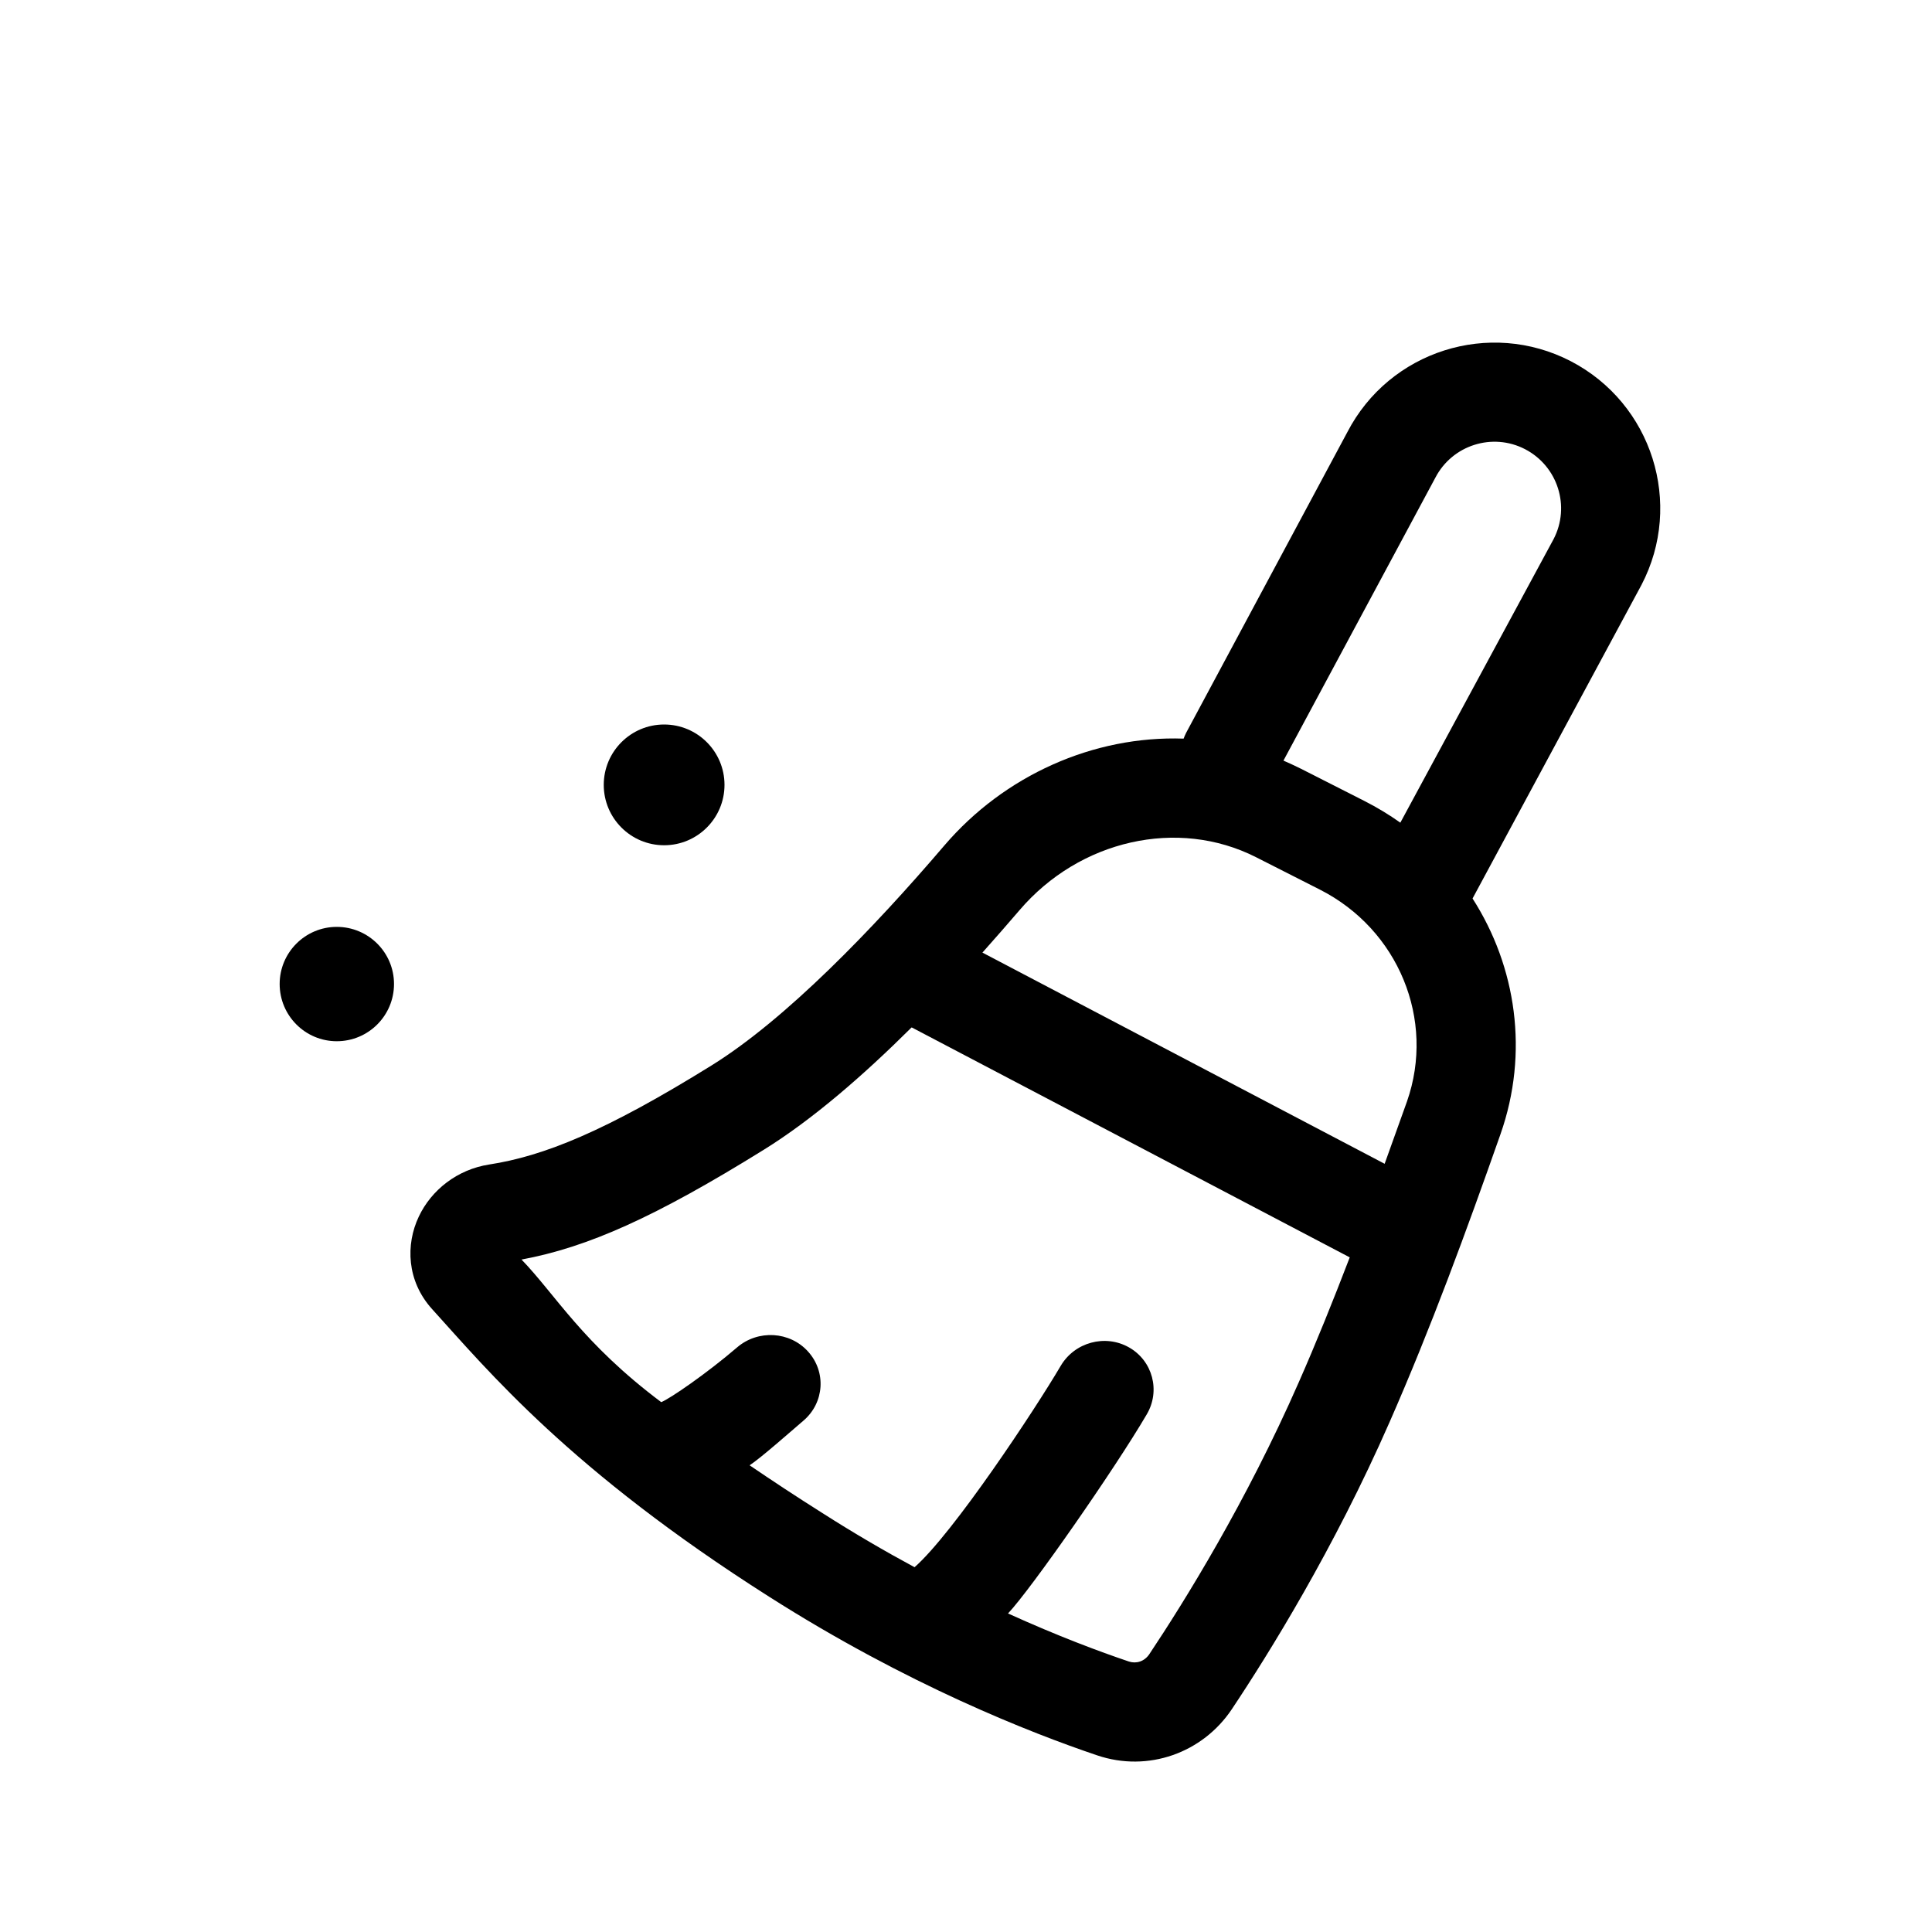 <svg width="16" height="16" viewBox="0 0 16 16" fill="none" xmlns="http://www.w3.org/2000/svg">
<path d="M5.5 7C5.776 7 6 6.776 6 6.5C6 6.224 5.776 6 5.5 6C5.224 6 5 6.224 5 6.5C5 6.776 5.224 7 5.5 7Z" fill="currentColor"/>
<path d="M2.789 8.623C3.051 8.623 3.263 8.411 3.263 8.149C3.263 7.888 3.051 7.676 2.789 7.676C2.528 7.676 2.316 7.888 2.316 8.149C2.316 8.411 2.528 8.623 2.789 8.623Z" fill="currentColor"/>
<path fill-rule="evenodd" clip-rule="evenodd" d="M13.008 2.991C12.335 2.643 11.507 2.906 11.158 3.579L9.823 6.069C9.815 6.085 9.808 6.101 9.802 6.117C9.056 6.091 8.317 6.421 7.819 7.004C7.232 7.691 6.509 8.441 5.892 8.824C5.012 9.37 4.503 9.574 4.051 9.644C3.787 9.685 3.572 9.855 3.468 10.076C3.359 10.306 3.367 10.608 3.579 10.842C4.04 11.35 4.72 12.175 6.369 13.223C7.511 13.95 8.535 14.351 9.086 14.537C9.508 14.68 9.96 14.517 10.202 14.154C10.508 13.695 11.046 12.83 11.508 11.777C11.85 10.998 12.144 10.196 12.426 9.394C12.664 8.718 12.557 8.005 12.195 7.441L13.594 4.844C13.945 4.171 13.682 3.341 13.008 2.991ZM11.597 6.813L12.866 4.465C13.007 4.194 12.901 3.861 12.63 3.72C12.36 3.58 12.027 3.686 11.887 3.956L10.629 6.299C10.677 6.32 10.725 6.342 10.773 6.366L11.301 6.634C11.405 6.687 11.504 6.747 11.597 6.813ZM11.652 9.122C11.593 9.288 11.531 9.461 11.467 9.638L8.136 7.889C8.243 7.769 8.346 7.651 8.443 7.538C8.939 6.957 9.753 6.77 10.402 7.099L10.93 7.367C11.581 7.697 11.889 8.445 11.652 9.122ZM6.325 9.522C6.73 9.271 7.153 8.903 7.549 8.509L7.555 8.511L11.178 10.413C11.039 10.775 10.896 11.13 10.756 11.447C10.32 12.441 9.809 13.263 9.519 13.698C9.478 13.76 9.41 13.78 9.349 13.76C9.106 13.678 8.76 13.549 8.348 13.362C8.539 13.16 9.231 12.167 9.497 11.713C9.612 11.518 9.546 11.269 9.349 11.158C9.152 11.047 8.899 11.116 8.784 11.312C8.57 11.676 7.894 12.698 7.574 12.979C7.329 12.847 7.073 12.698 6.81 12.53C6.596 12.395 6.396 12.263 6.208 12.135C6.306 12.07 6.539 11.863 6.654 11.765C6.827 11.617 6.844 11.361 6.692 11.193C6.541 11.025 6.278 11.01 6.105 11.158C5.851 11.376 5.547 11.584 5.476 11.612C4.822 11.121 4.603 10.725 4.319 10.431C4.868 10.329 5.426 10.08 6.325 9.522Z" fill="currentColor"/>
</svg>
